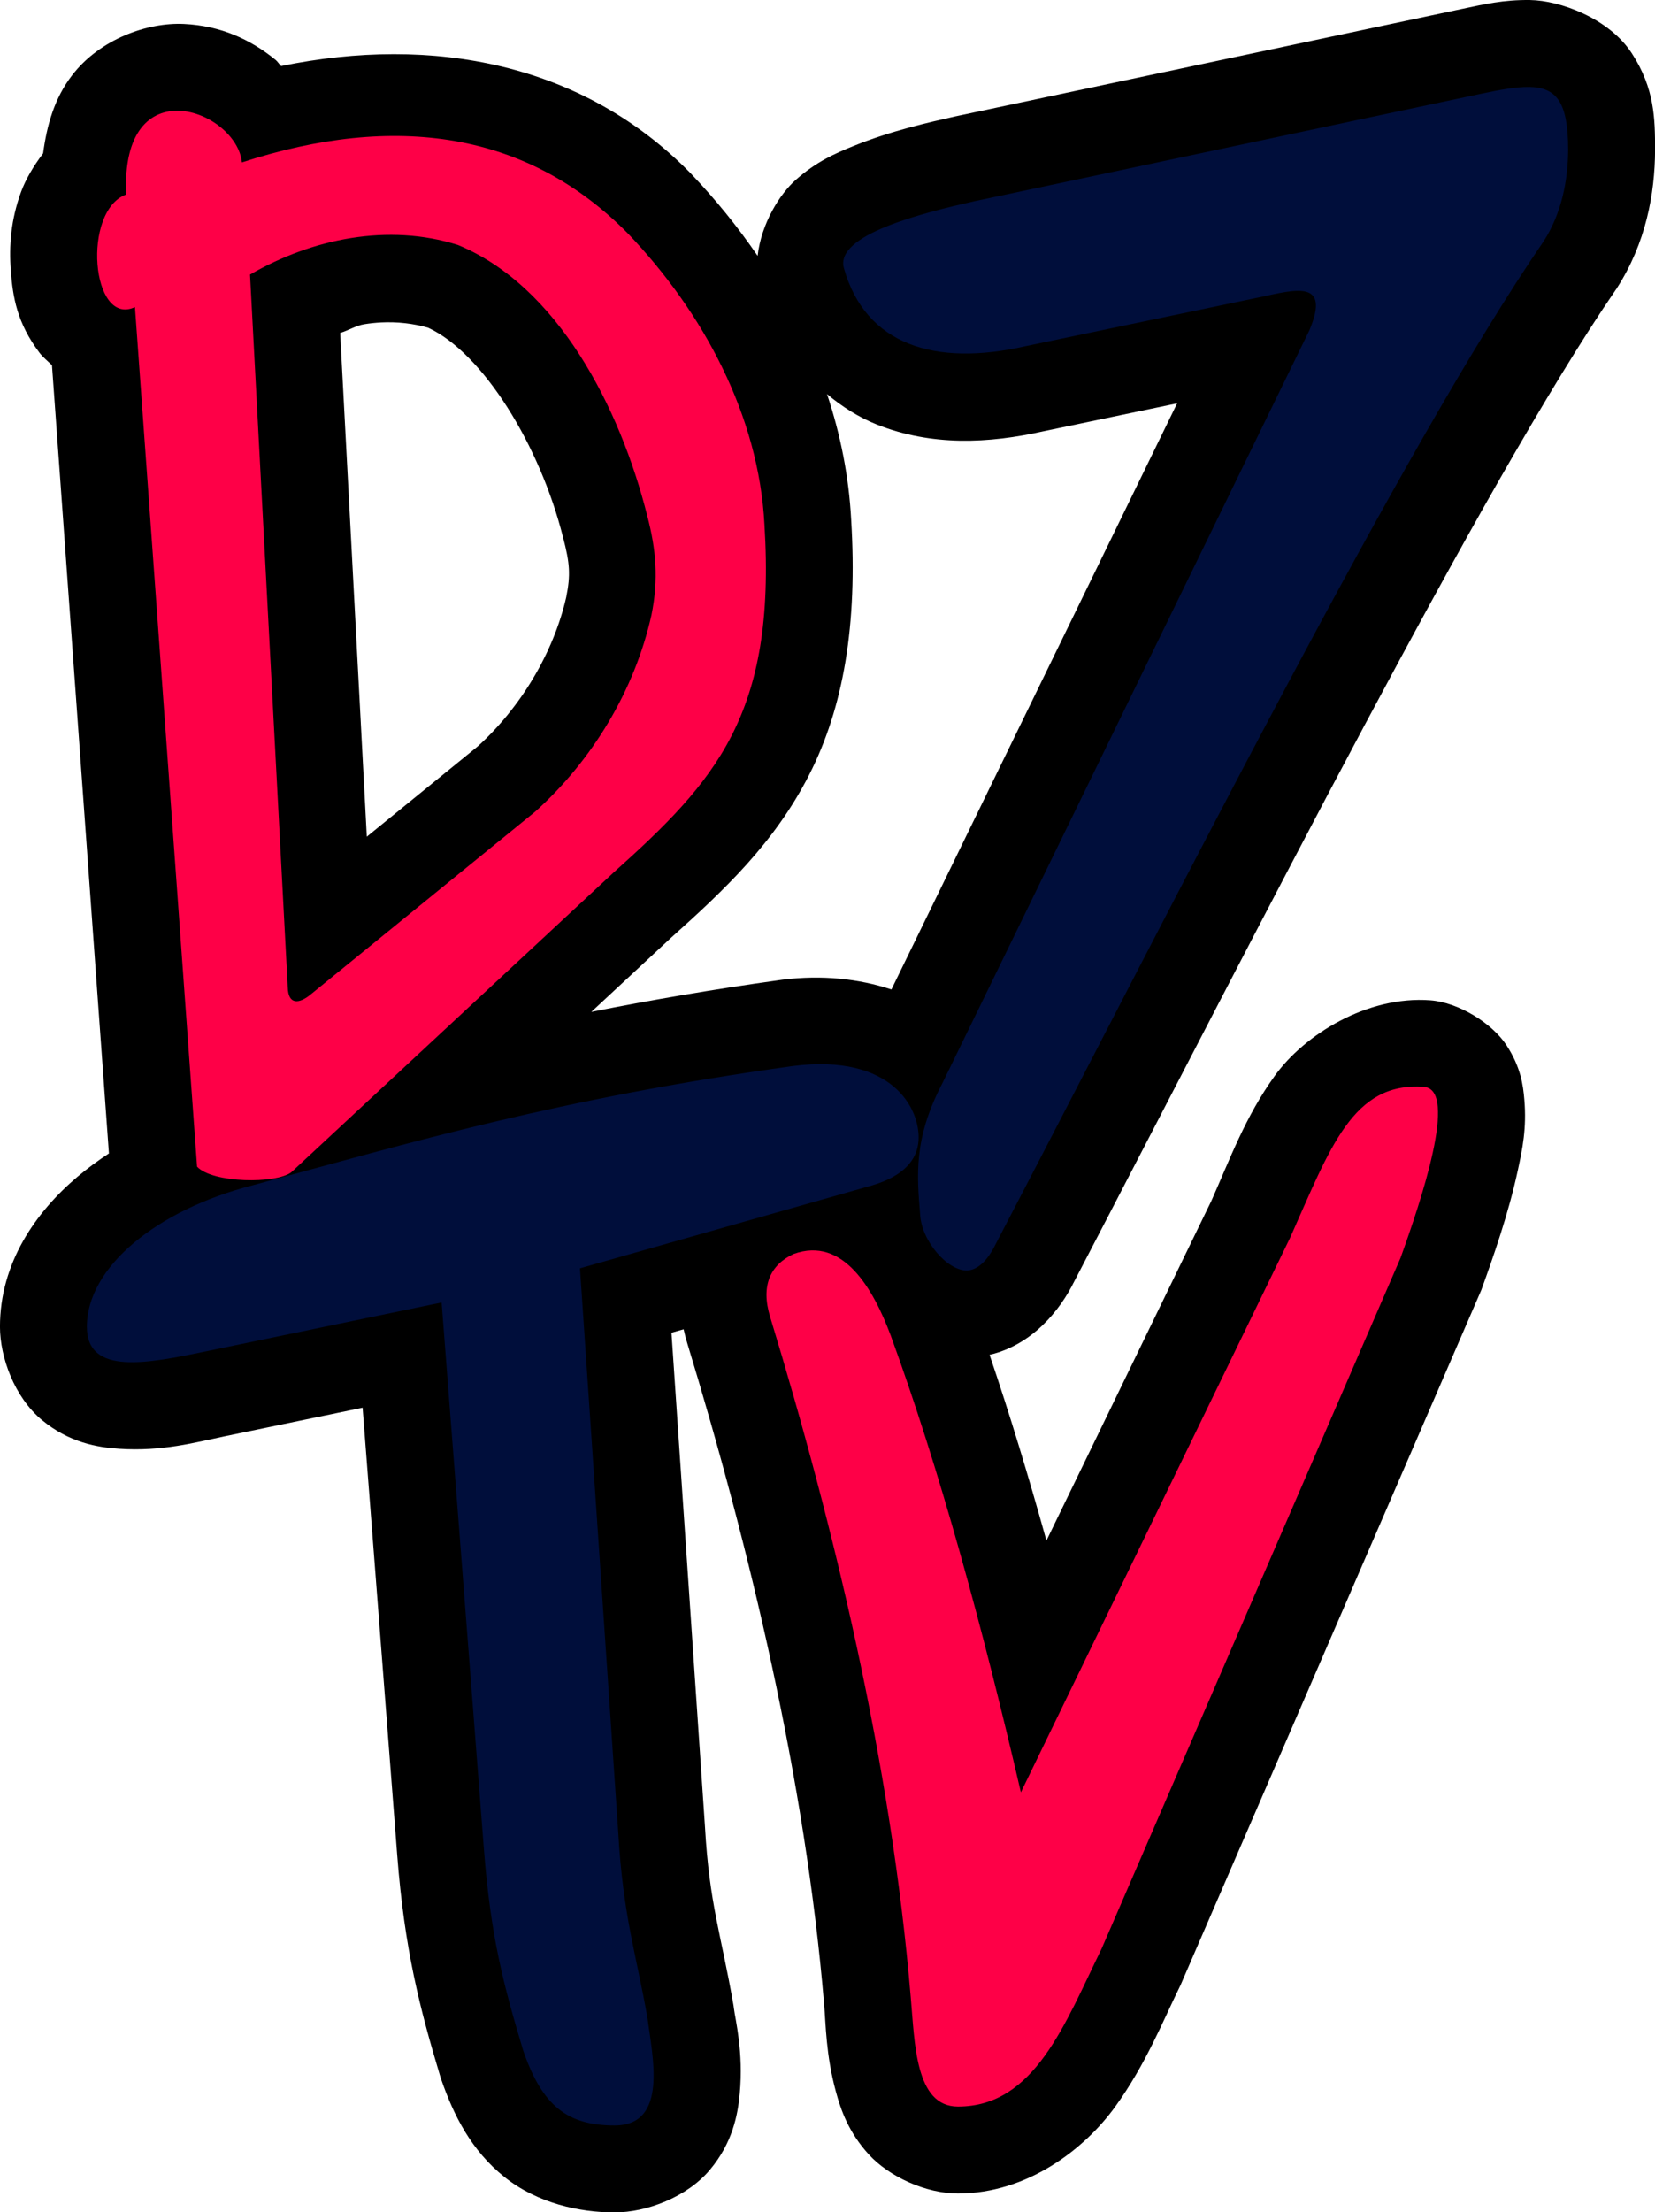 <svg width="449.04pt" height="600pt" version="1.1" viewBox="0 0 449.04 600" xmlns="http://www.w3.org/2000/svg">
 <g transform="matrix(4.837 0 0 4.837 -2.784 -5.103)" stroke="#000" stroke-width="9.75">
  <g stroke="#000" stroke-width="9.75">
   <path transform="scale(.75)" d="m115.21 1.408c-2.004-0.027-3.474 0.322-5.076 0.662l2e-3 -0.002-37.904 8.037-0.045 0.01c-1.988 0.451-4.796 1.078-7.564 2.199-1.384 0.56-2.787 1.164-4.354 2.553-1.163 1.031-2.562 3.227-2.838 5.668-1.507-2.205-3.187-4.264-4.986-6.146l-0.031-0.035-0.031-0.031c-8.06-8.197-19.249-10.307-30.588-7.979-0.148-0.131-0.26-0.333-0.41-0.455-1.871-1.529-4.095-2.558-6.854-2.691-2.759-0.133-6.289 1.146-8.352 3.811-1.35 1.744-1.905 3.765-2.188 5.865-0.73 0.961-1.32 1.976-1.65 2.885-0.756 2.078-0.912 3.998-0.762 5.922 0.151 1.924 0.454 3.869 2.148 6.104 0.234 0.309 0.611 0.615 0.928 0.926l4.26 58.926c-0.818 0.535-1.6 1.11-2.338 1.732-3.151 2.659-5.811 6.465-5.811 11.227 2e-8 2.27 1.078 5.256 3.125 6.961s4.17 2.054 5.791 2.16c3.243 0.212 5.674-0.473 7.867-0.928l10.338-2.143 2.59 33.473c0.544 7.034 1.692 11.439 3.203 16.473l0.037 0.123 0.041 0.123c0.932 2.708 2.263 5.339 4.725 7.312 2.461 1.973 5.625 2.658 8.248 2.658 2.41 0 5.42-1.154 7.121-3.174s2.094-4.107 2.24-5.688c0.292-3.161-0.326-5.51-0.439-6.422l-0.02-0.158-0.027-0.156c-0.907-5.199-1.784-7.461-2.111-13.213l-2e-3 -0.037-2.506-36.918 0.91-0.258c0.078 0.35 0.164 0.695 0.268 1.027 4.653 15.261 8.828 32.624 10.238 49.426v0.021l2e-3 0.021c0.13 1.44 0.124 3.73 0.881 6.504 0.378 1.387 0.949 3.034 2.457 4.688 1.508 1.653 4.253 2.922 6.67 2.922 5.211 0 9.487-3.341 11.764-6.494 2.277-3.153 3.551-6.364 4.816-8.945l0.068-0.141 22.492-51.959 0.07-0.191c0.784-2.175 1.946-5.451 2.654-8.719 0.354-1.634 0.679-3.185 0.496-5.336-0.091-1.076-0.263-2.42-1.336-4.062-1.072-1.641-3.582-3.2-5.691-3.357-4.719-0.355-9.416 2.559-11.639 5.648-2.206 3.065-3.326 6.17-4.74 9.346l-12.336 25.398c-1.343-4.819-2.751-9.473-4.254-13.889 3.197-0.735 5.295-3.356 6.334-5.49l-0.082 0.162c13.825-26.497 30.612-59.742 40.562-74.264l0.057-0.08 0.053-0.082c2.161-3.366 2.837-7.029 2.85-10.32v-0.041c-6e-3 -2.28-0.024-4.542-1.736-7.18s-5.405-3.959-7.606-3.988zm-85.959 24.105c1.236-0.063 2.427 0.079 3.529 0.391 4.114 1.901 8.367 8.797 10.094 15.66l0.016 0.055c0.495 1.897 0.562 2.759 0.227 4.43-0.941 4.137-3.412 8.271-6.643 11.176l-8.273 6.731-1.992-37.658c0.607-0.18 1.188-0.553 1.793-0.65 0.421-0.068 0.838-0.112 1.25-0.133zm33.369 5.354c1.14 0.955 2.391 1.746 3.728 2.277 4.072 1.617 8.33 1.44 12.516 0.492l-0.105 0.023 10.047-2.1-21.369 43.82c-2.427-0.799-5.182-1.104-8.152-0.73l-0.041 0.006-0.043 0.006c-5.26 0.73-9.906 1.541-14.207 2.394l5.996-5.574c3.921-3.511 7.687-7.043 10.285-12.129 2.593-5.076 3.631-11.272 3.152-19.086-0.172-3.267-0.81-6.41-1.807-9.4z" color="#000000" color-rendering="auto" dominant-baseline="auto" image-rendering="auto" shape-rendering="auto" solid-color="#000000" stroke="none" style="font-feature-settings:normal;font-variant-alternates:normal;font-variant-caps:normal;font-variant-ligatures:normal;font-variant-numeric:normal;font-variant-position:normal;isolation:auto;mix-blend-mode:normal;shape-padding:0;text-decoration-color:#000000;text-decoration-line:none;text-decoration-style:solid;text-indent:0;text-orientation:mixed;text-transform:none;white-space:normal"/>
  </g>
 </g>
 <g transform="matrix(4.837 0 0 4.837 -2.784 -5.103)">
  <path transform="scale(.75)" d="m115.12 7.908c-0.945-0.013-2.144 0.202-3.639 0.52l-37.859 8.027c-3.839 0.87-10.412 2.492-9.744 4.984 1.62 5.777 6.845 7.375 13.549 5.857l17.521-3.66c2.672-0.571 5.373-1.381 3.746 2.471l-27.484 56.359c-2.128 4.095-1.861 6.834-1.626 9.732 0.108 1.994 2.038 4.211 3.512 4.192 0.748-0.043 1.49-0.639 2.169-2.035 13.786-26.421 30.362-59.457 40.965-74.931 1.299-2.023 1.811-4.46 1.82-6.834-9e-3 -3.53-0.851-4.656-2.93-4.684zm-55.027 73.191c-17.661 2.451-28.559 5.72-40.439 8.923-7.18 1.848-12.389 6.127-12.389 10.572 0 3.68 4.585 2.737 8.964 1.829l17.567-3.642 3.16 40.834c0.51 6.594 1.463 10.163 2.947 15.105 1.434 4.169 3.342 5.586 6.826 5.586 4.066 0 2.814-5.23 2.473-7.981-0.83-4.758-1.838-7.633-2.198-13.961l-2.86-42.138 21.832-6.194c2.314-0.679 3.402-1.87 3.491-3.38 0.137-2.309-1.915-6.491-9.374-5.553z" fill="#000e3b" stroke-width="1.333"/>
  <g fill="#fe0047">
   <path d="m7.655 11.961c-0.322-7.173 6.18-4.745 6.491-1.8 8.595-2.796 16.031-1.73 21.664 3.999 4.204 4.397 7.329 10.188 7.646 16.312 0.661 10.65-2.745 14.385-8.466 19.508l-18.07 16.8c-0.849 0.662-4.422 0.622-5.29-0.31l-3.484-48.195c-2.461 1.133-2.977-5.419-0.491-6.314zm6.945 4.489 2.116 39.959c0.025 0.997 0.64 0.96 1.342 0.359l12.531-10.198c3.205-2.871 5.588-6.815 6.527-11.023 0.414-2.03 0.256-3.692-0.232-5.563-1.54-6.12-5.036-12.888-10.624-15.194-3.9-1.23-8.17-0.36-11.66 1.66z"/>
   <path d="m80.45 62c1.946 0.143-0.186 6.455-1.317 9.593l-16.764 38.724c-2.06 4.202-3.752 8.853-8.059 8.853-2.412 0-2.419-3.591-2.65-6.15-1.102-13.126-4.325-26.453-7.88-38.11-0.558-1.796 0.035-2.951 1.31-3.544 2.792-1.013 4.482 1.99 5.442 4.553 2.751 7.528 5.15 16.335 7.308 25.631l15.111-31.113c2.237-5.009 3.499-8.744 7.498-8.437z"/>
  </g>
 </g>
</svg>
